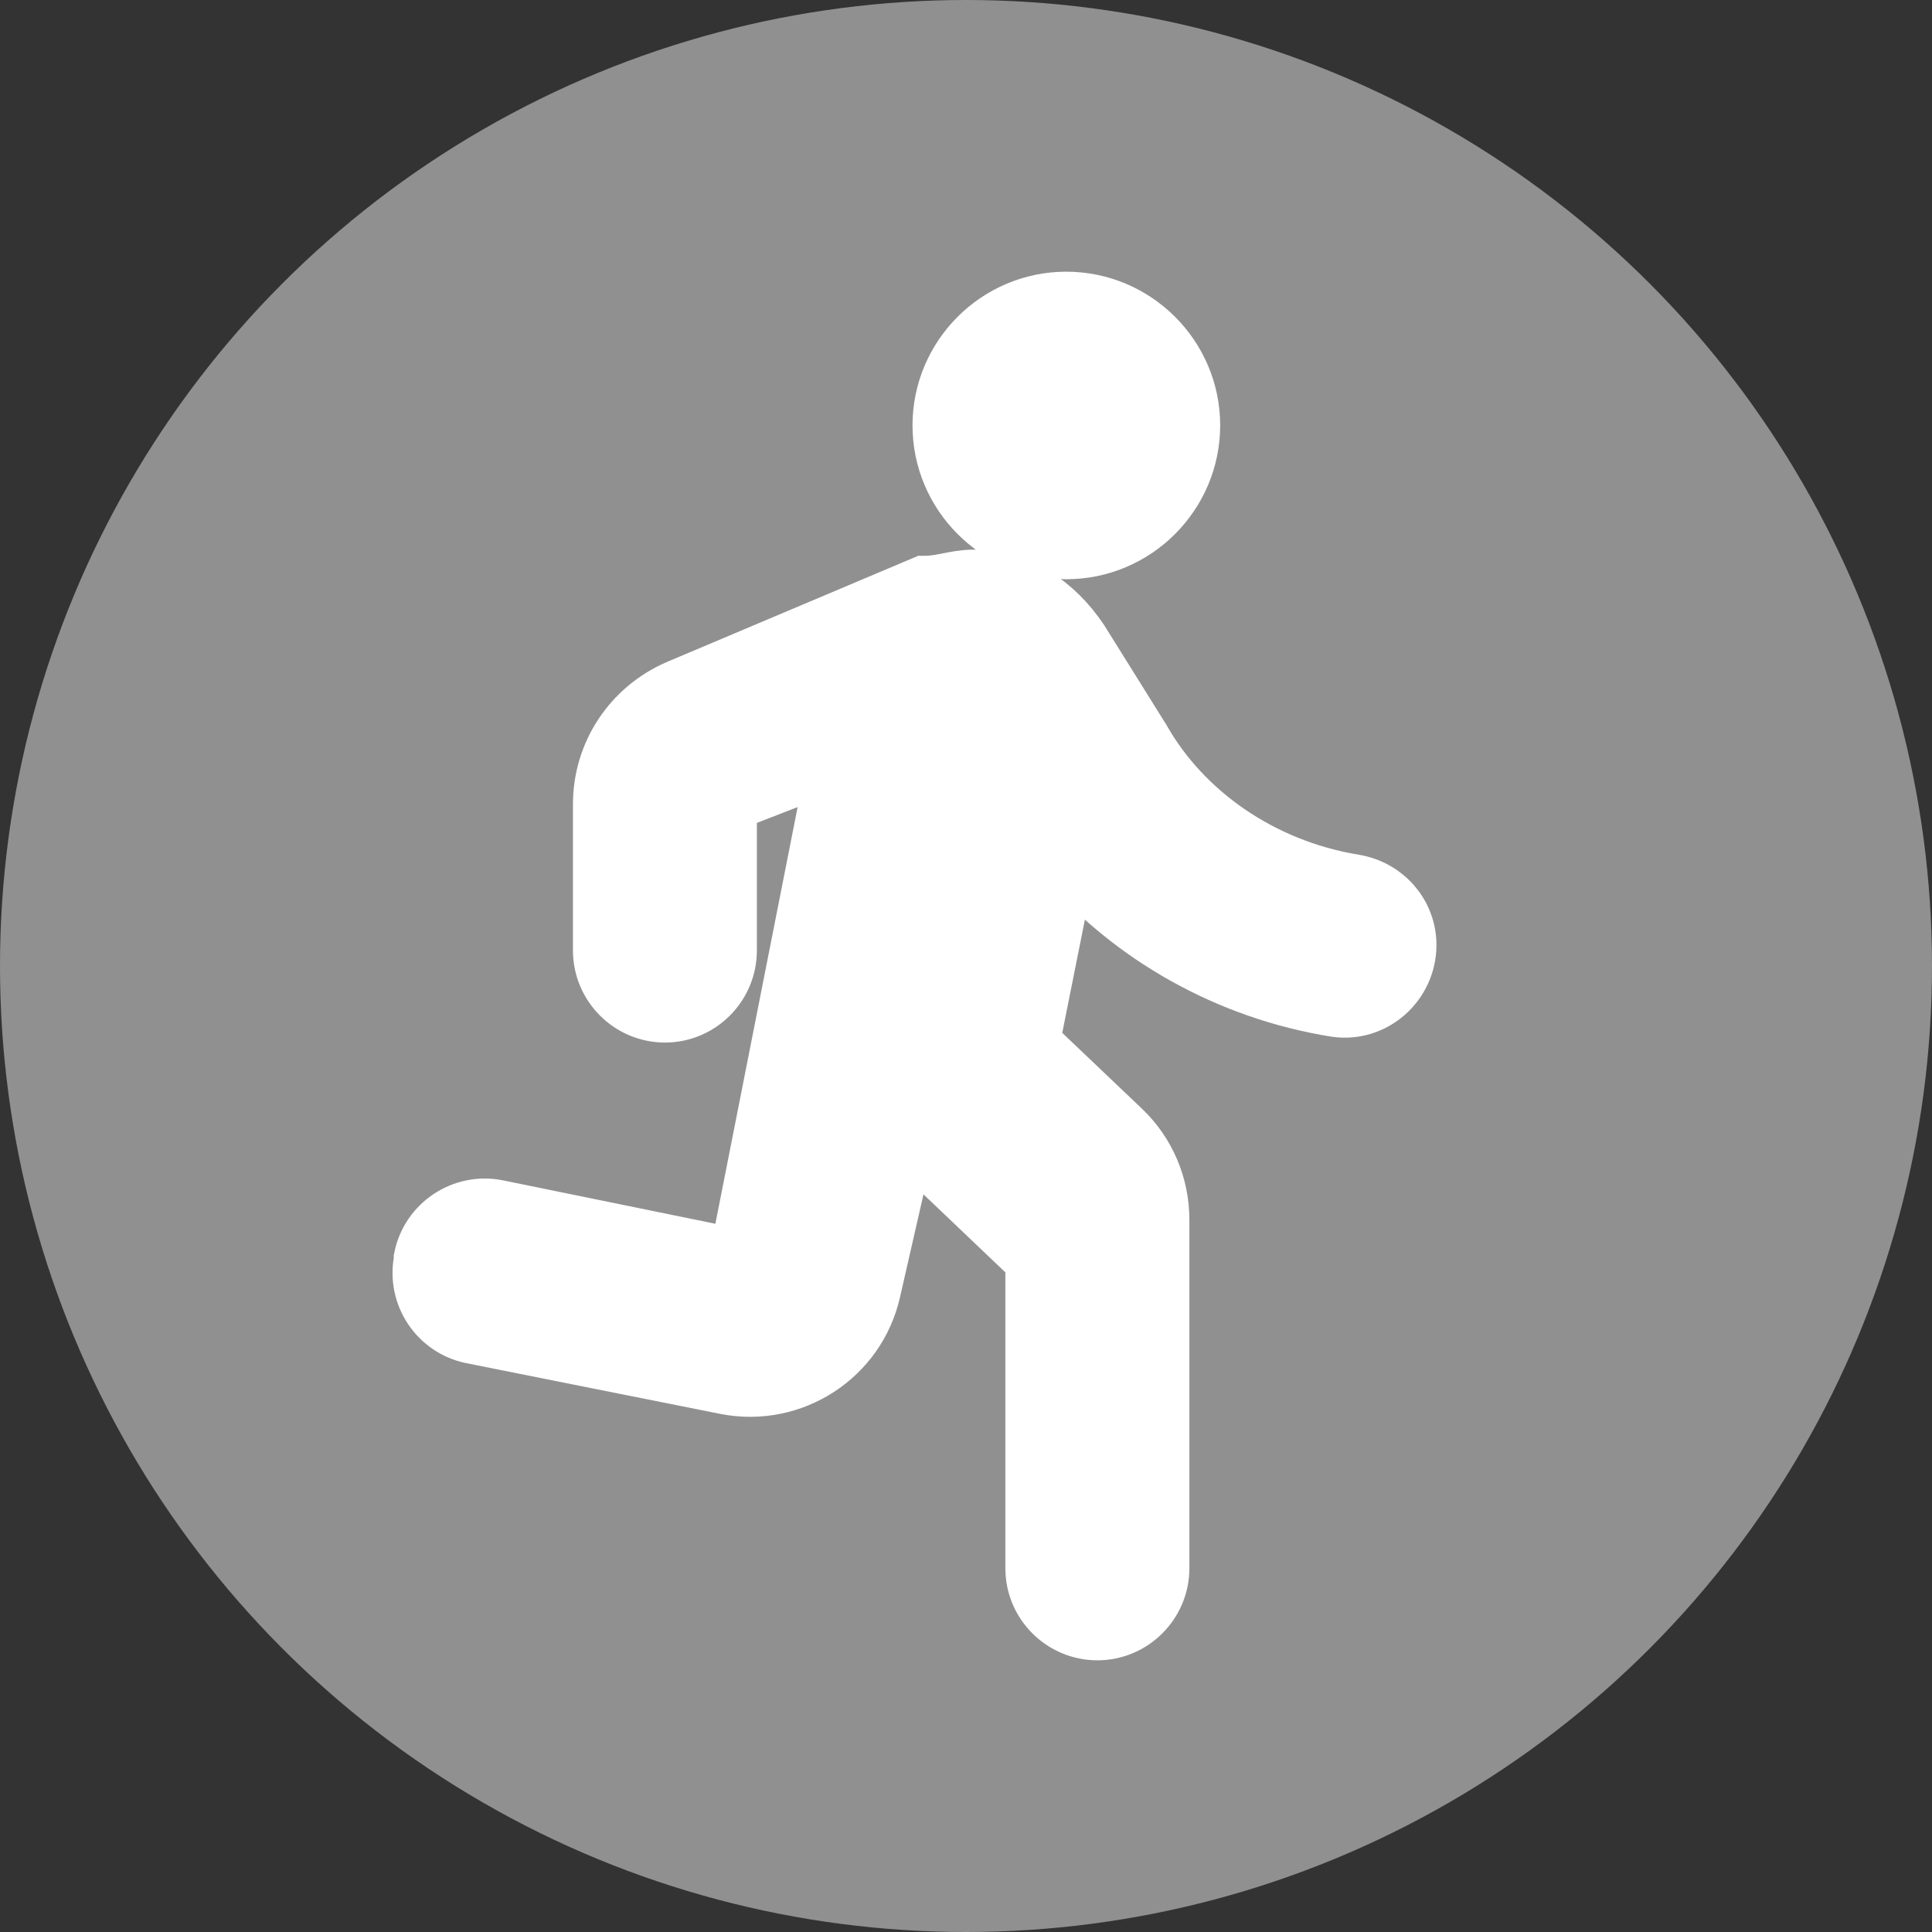 <svg xmlns="http://www.w3.org/2000/svg" width="16" height="16" viewBox="0 0 16 16"><rect x="0" y="0" width="16" height="16" fill="#333333" stroke="none"/><title>ic_script_head_taopao</title><g fill="none" fill-rule="evenodd"><circle cx="8" cy="8" r="8" fill="#909090"/><path fill="#FFF" fill-rule="nonzero" stroke="#FFF" stroke-width=".5" d="M8.831 4.547c.563 0 1.024-.461 1.024-1.024S9.395 2.5 8.83 2.5c-.563 0-1.023.46-1.023 1.023s.46 1.024 1.023 1.024zM7.21 10.686l.292-1.279 1.074 1.023v2.558c0 .282.23.512.512.512.281 0 .512-.23.512-.512v-2.885c0-.282-.113-.548-.317-.742l-.758-.721.307-1.535c.548.634 1.34 1.09 2.231 1.233.307.046.583-.2.583-.512 0-.25-.184-.46-.435-.501-.777-.128-1.422-.589-1.765-1.192l-.511-.819c-.205-.307-.512-.512-.87-.512-.154 0-.256.051-.41.051l-2.036.86c-.378.164-.624.532-.624.947v1.212c0 .281.23.512.512.512.281 0 .511-.23.511-.512V6.644l.921-.358-.818 4.144-2.006-.41c-.276-.055-.547.124-.604.4v.02c-.056.277.123.548.4.604l2.102.42c.543.107 1.075-.236 1.197-.778z"/></g></svg>